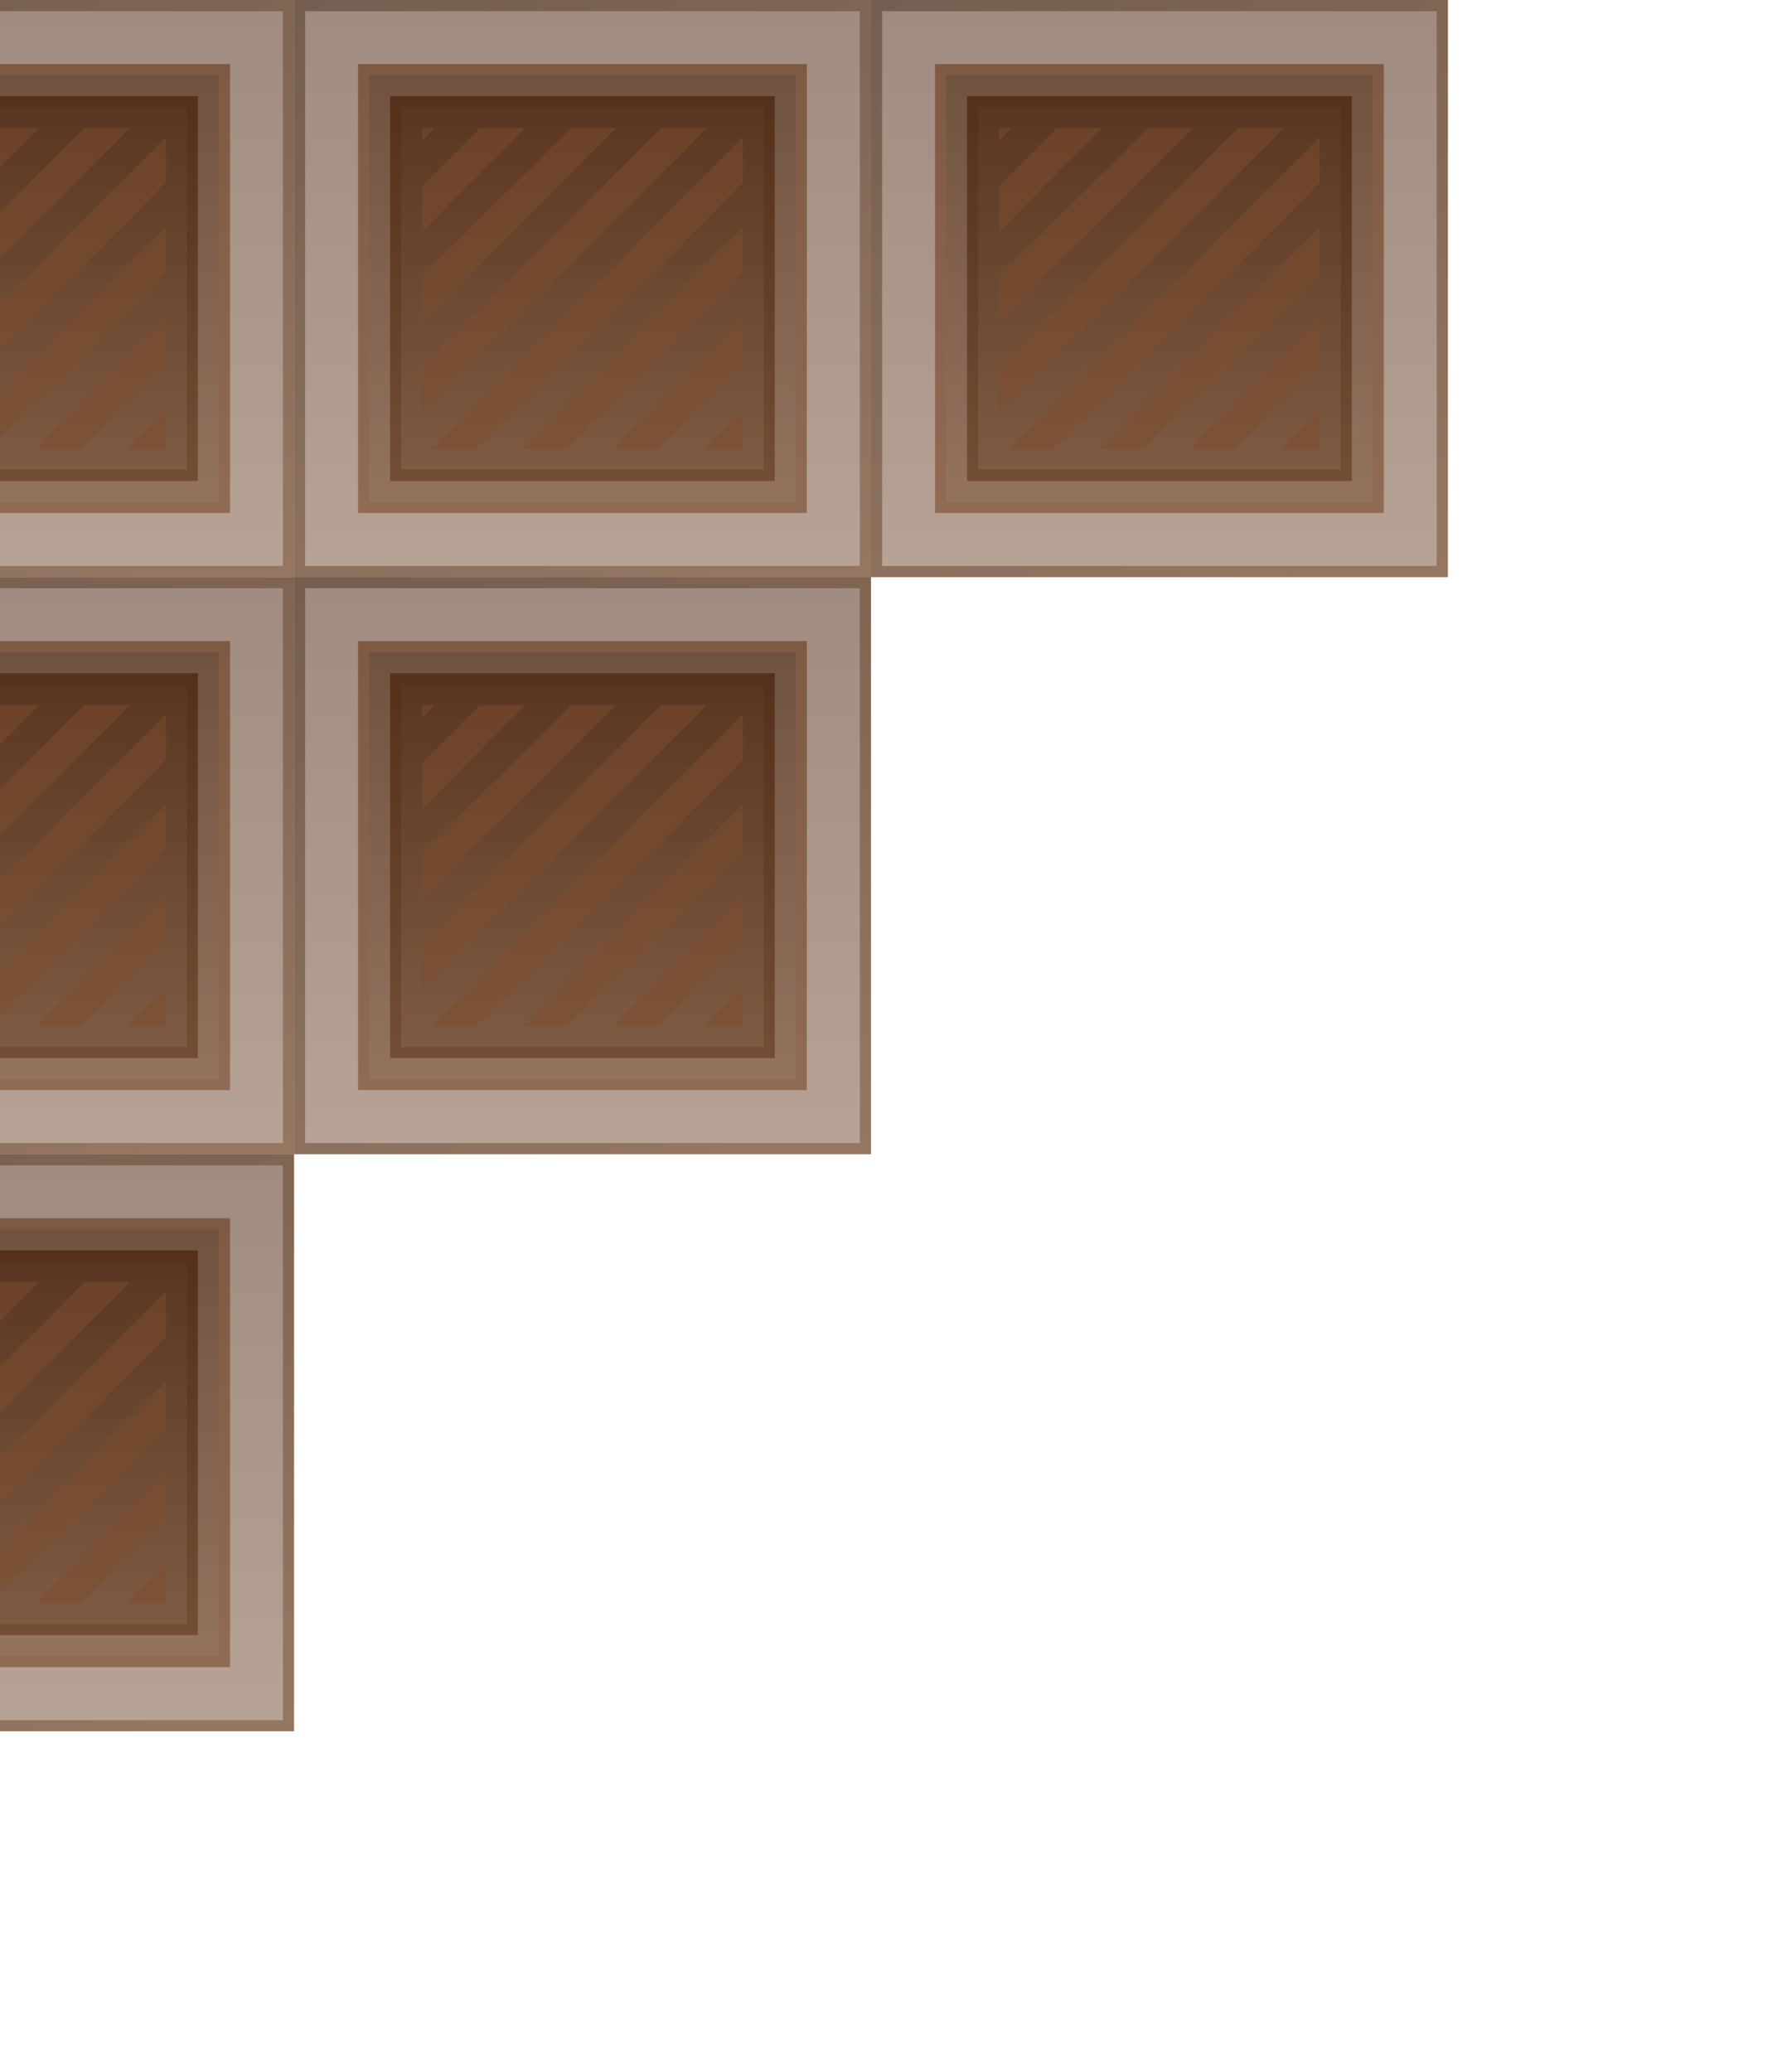 <svg width="160" height="186" viewBox="0 0 160 186" fill="none" xmlns="http://www.w3.org/2000/svg">
<g filter="url(#filter0_d)">
<rect width="51.8" height="51.8" transform="matrix(1 1.5299e-07 1.5299e-07 -1 -25.4 155.401)" fill="url(#paint0_linear)" fill-opacity="0.5"/>
<rect x="0.5" y="-0.5" width="50.8" height="50.8" transform="matrix(1 1.5299e-07 1.5299e-07 -1 -25.4 154.401)" stroke="url(#paint1_linear)" stroke-opacity="0.5"/>
<rect width="34.533" height="34.533" transform="matrix(1 1.5299e-07 1.5299e-07 -1 -16.767 146.767)" fill="url(#paint2_linear)" fill-opacity="0.5"/>
<rect x="0.5" y="-0.5" width="33.533" height="33.533" transform="matrix(1 1.5299e-07 1.5299e-07 -1 -16.767 145.767)" stroke="#633F27" stroke-opacity="0.5"/>
<rect width="40.289" height="40.289" transform="matrix(1 1.5299e-07 1.5299e-07 -1 -19.645 149.644)" fill="url(#paint3_linear)" fill-opacity="0.5"/>
<rect x="0.5" y="-0.5" width="39.289" height="39.289" transform="matrix(1 1.5299e-07 1.5299e-07 -1 -19.645 148.644)" stroke="#916548" stroke-opacity="0.5"/>
<path d="M14.889 140.348L14.889 143.889L11.348 143.889L14.889 140.348Z" fill="#804F2F" fill-opacity="0.5"/>
<path d="M-0.862 143.889L14.889 128.139L14.889 124.069L-4.931 143.889L-0.862 143.889Z" fill="#804F2F" fill-opacity="0.5"/>
<path d="M-9.002 143.889L14.889 119.999L14.889 115.929L-13.072 143.889L-9.002 143.889Z" fill="#804F2F" fill-opacity="0.5"/>
<path d="M-13.889 140.638L11.637 115.111L7.568 115.111L-13.889 136.568L-13.889 140.638Z" fill="#804F2F" fill-opacity="0.5"/>
<path d="M-13.889 132.498L3.497 115.111L-0.572 115.111L-13.889 128.428L-13.889 132.498Z" fill="#804F2F" fill-opacity="0.5"/>
<path d="M-13.889 120.289L-13.889 124.359L-4.642 115.111L-8.711 115.111L-13.889 120.289Z" fill="#804F2F" fill-opacity="0.5"/>
<path d="M-12.782 115.111L-13.889 116.219L-13.889 115.111L-12.782 115.111Z" fill="#804F2F" fill-opacity="0.5"/>
<path d="M14.889 136.279L14.889 132.209L3.208 143.889L7.278 143.889L14.889 136.279Z" fill="#804F2F" fill-opacity="0.5"/>
<rect width="51.8" height="51.8" transform="matrix(1 1.5299e-07 1.5299e-07 -1 -25.4 103.601)" fill="url(#paint4_linear)" fill-opacity="0.5"/>
<rect x="0.5" y="-0.5" width="50.8" height="50.8" transform="matrix(1 1.5299e-07 1.5299e-07 -1 -25.4 102.601)" stroke="url(#paint5_linear)" stroke-opacity="0.5"/>
<rect width="34.533" height="34.533" transform="matrix(1 1.5299e-07 1.5299e-07 -1 -16.767 94.967)" fill="url(#paint6_linear)" fill-opacity="0.5"/>
<rect x="0.5" y="-0.5" width="33.533" height="33.533" transform="matrix(1 1.5299e-07 1.5299e-07 -1 -16.767 93.967)" stroke="#633F27" stroke-opacity="0.5"/>
<rect width="40.289" height="40.289" transform="matrix(1 1.5299e-07 1.5299e-07 -1 -19.645 97.844)" fill="url(#paint7_linear)" fill-opacity="0.5"/>
<rect x="0.5" y="-0.5" width="39.289" height="39.289" transform="matrix(1 1.5299e-07 1.5299e-07 -1 -19.645 96.844)" stroke="#916548" stroke-opacity="0.5"/>
<path d="M14.889 88.548L14.889 92.089L11.348 92.089L14.889 88.548Z" fill="#804F2F" fill-opacity="0.5"/>
<path d="M-0.862 92.089L14.889 76.339L14.889 72.269L-4.931 92.089L-0.862 92.089Z" fill="#804F2F" fill-opacity="0.5"/>
<path d="M-9.002 92.089L14.889 68.199L14.889 64.129L-13.072 92.089L-9.002 92.089Z" fill="#804F2F" fill-opacity="0.5"/>
<path d="M-13.889 88.838L11.637 63.311L7.568 63.311L-13.889 84.768L-13.889 88.838Z" fill="#804F2F" fill-opacity="0.5"/>
<path d="M-13.889 80.698L3.497 63.311L-0.572 63.311L-13.889 76.628L-13.889 80.698Z" fill="#804F2F" fill-opacity="0.5"/>
<path d="M-13.889 68.489L-13.889 72.559L-4.642 63.311L-8.711 63.311L-13.889 68.489Z" fill="#804F2F" fill-opacity="0.5"/>
<path d="M-12.782 63.311L-13.889 64.419L-13.889 63.311L-12.782 63.311Z" fill="#804F2F" fill-opacity="0.5"/>
<path d="M14.889 84.479L14.889 80.409L3.208 92.089L7.278 92.089L14.889 84.479Z" fill="#804F2F" fill-opacity="0.5"/>
<rect width="51.8" height="51.8" transform="matrix(1 1.5299e-07 1.5299e-07 -1 -25.4 51.801)" fill="url(#paint8_linear)" fill-opacity="0.5"/>
<rect x="0.5" y="-0.5" width="50.8" height="50.8" transform="matrix(1 1.5299e-07 1.5299e-07 -1 -25.4 50.801)" stroke="url(#paint9_linear)" stroke-opacity="0.5"/>
<rect width="34.533" height="34.533" transform="matrix(1 1.5299e-07 1.5299e-07 -1 -16.767 43.167)" fill="url(#paint10_linear)" fill-opacity="0.5"/>
<rect x="0.5" y="-0.5" width="33.533" height="33.533" transform="matrix(1 1.5299e-07 1.5299e-07 -1 -16.767 42.167)" stroke="#633F27" stroke-opacity="0.5"/>
<rect width="40.289" height="40.289" transform="matrix(1 1.5299e-07 1.5299e-07 -1 -19.645 46.044)" fill="url(#paint11_linear)" fill-opacity="0.5"/>
<rect x="0.5" y="-0.5" width="39.289" height="39.289" transform="matrix(1 1.5299e-07 1.5299e-07 -1 -19.645 45.044)" stroke="#916548" stroke-opacity="0.5"/>
<path d="M14.889 36.748L14.889 40.289L11.348 40.289L14.889 36.748Z" fill="#804F2F" fill-opacity="0.5"/>
<path d="M-0.862 40.289L14.889 24.539L14.889 20.469L-4.931 40.289L-0.862 40.289Z" fill="#804F2F" fill-opacity="0.5"/>
<path d="M-9.002 40.289L14.889 16.398L14.889 12.329L-13.072 40.289L-9.002 40.289Z" fill="#804F2F" fill-opacity="0.5"/>
<path d="M-13.889 37.038L11.637 11.511L7.568 11.511L-13.889 32.968L-13.889 37.038Z" fill="#804F2F" fill-opacity="0.5"/>
<path d="M-13.889 28.897L3.497 11.511L-0.572 11.511L-13.889 24.828L-13.889 28.897Z" fill="#804F2F" fill-opacity="0.5"/>
<path d="M-13.889 16.689L-13.889 20.759L-4.642 11.511L-8.711 11.511L-13.889 16.689Z" fill="#804F2F" fill-opacity="0.5"/>
<path d="M-12.782 11.511L-13.889 12.619L-13.889 11.511L-12.782 11.511Z" fill="#804F2F" fill-opacity="0.5"/>
<path d="M14.889 32.679L14.889 28.609L3.208 40.289L7.278 40.289L14.889 32.679Z" fill="#804F2F" fill-opacity="0.5"/>
<rect width="51.8" height="51.8" transform="matrix(1 1.5299e-07 1.5299e-07 -1 26.4 51.801)" fill="url(#paint12_linear)" fill-opacity="0.5"/>
<rect x="0.5" y="-0.5" width="50.8" height="50.8" transform="matrix(1 1.5299e-07 1.5299e-07 -1 26.4 50.801)" stroke="url(#paint13_linear)" stroke-opacity="0.5"/>
<rect width="34.533" height="34.533" transform="matrix(1 1.5299e-07 1.5299e-07 -1 35.033 43.167)" fill="url(#paint14_linear)" fill-opacity="0.5"/>
<rect x="0.5" y="-0.5" width="33.533" height="33.533" transform="matrix(1 1.5299e-07 1.5299e-07 -1 35.033 42.167)" stroke="#633F27" stroke-opacity="0.5"/>
<rect width="40.289" height="40.289" transform="matrix(1 1.5299e-07 1.5299e-07 -1 32.156 46.044)" fill="url(#paint15_linear)" fill-opacity="0.5"/>
<rect x="0.5" y="-0.5" width="39.289" height="39.289" transform="matrix(1 1.5299e-07 1.5299e-07 -1 32.156 45.044)" stroke="#916548" stroke-opacity="0.5"/>
<path d="M66.689 36.748L66.689 40.289L63.148 40.289L66.689 36.748Z" fill="#804F2F" fill-opacity="0.5"/>
<path d="M50.938 40.289L66.689 24.539L66.689 20.469L46.869 40.289L50.938 40.289Z" fill="#804F2F" fill-opacity="0.5"/>
<path d="M42.798 40.289L66.689 16.398L66.689 12.329L38.729 40.289L42.798 40.289Z" fill="#804F2F" fill-opacity="0.5"/>
<path d="M37.911 37.038L63.437 11.511L59.368 11.511L37.911 32.968L37.911 37.038Z" fill="#804F2F" fill-opacity="0.5"/>
<path d="M37.911 28.897L55.297 11.511L51.228 11.511L37.911 24.828L37.911 28.897Z" fill="#804F2F" fill-opacity="0.5"/>
<path d="M37.911 16.689L37.911 20.759L47.158 11.511L43.089 11.511L37.911 16.689Z" fill="#804F2F" fill-opacity="0.5"/>
<path d="M39.019 11.511L37.911 12.619L37.911 11.511L39.019 11.511Z" fill="#804F2F" fill-opacity="0.5"/>
<path d="M66.689 32.679L66.689 28.609L55.008 40.289L59.078 40.289L66.689 32.679Z" fill="#804F2F" fill-opacity="0.5"/>
<rect width="51.8" height="51.8" transform="matrix(1 1.5299e-07 1.5299e-07 -1 78.2 51.801)" fill="url(#paint16_linear)" fill-opacity="0.5"/>
<rect x="0.5" y="-0.5" width="50.8" height="50.8" transform="matrix(1 1.5299e-07 1.5299e-07 -1 78.2 50.801)" stroke="url(#paint17_linear)" stroke-opacity="0.5"/>
<rect width="34.533" height="34.533" transform="matrix(1 1.5299e-07 1.5299e-07 -1 86.833 43.167)" fill="url(#paint18_linear)" fill-opacity="0.5"/>
<rect x="0.5" y="-0.5" width="33.533" height="33.533" transform="matrix(1 1.5299e-07 1.5299e-07 -1 86.833 42.167)" stroke="#633F27" stroke-opacity="0.5"/>
<rect width="40.289" height="40.289" transform="matrix(1 1.5299e-07 1.5299e-07 -1 83.956 46.044)" fill="url(#paint19_linear)" fill-opacity="0.5"/>
<rect x="0.5" y="-0.5" width="39.289" height="39.289" transform="matrix(1 1.5299e-07 1.5299e-07 -1 83.956 45.044)" stroke="#916548" stroke-opacity="0.5"/>
<path d="M118.489 36.748L118.489 40.289L114.948 40.289L118.489 36.748Z" fill="#804F2F" fill-opacity="0.5"/>
<path d="M102.739 40.289L118.489 24.539L118.489 20.469L98.669 40.289L102.739 40.289Z" fill="#804F2F" fill-opacity="0.5"/>
<path d="M94.598 40.289L118.489 16.398L118.489 12.329L90.529 40.289L94.598 40.289Z" fill="#804F2F" fill-opacity="0.5"/>
<path d="M89.711 37.038L115.237 11.511L111.168 11.511L89.711 32.968L89.711 37.038Z" fill="#804F2F" fill-opacity="0.5"/>
<path d="M89.711 28.897L107.097 11.511L103.028 11.511L89.711 24.828L89.711 28.897Z" fill="#804F2F" fill-opacity="0.5"/>
<path d="M89.711 16.689L89.711 20.759L98.958 11.511L94.889 11.511L89.711 16.689Z" fill="#804F2F" fill-opacity="0.5"/>
<path d="M90.819 11.511L89.711 12.619L89.711 11.511L90.819 11.511Z" fill="#804F2F" fill-opacity="0.5"/>
<path d="M118.489 32.679L118.489 28.609L106.809 40.289L110.878 40.289L118.489 32.679Z" fill="#804F2F" fill-opacity="0.5"/>
<rect width="51.8" height="51.8" transform="matrix(1 1.5299e-07 1.5299e-07 -1 26.4 103.601)" fill="url(#paint20_linear)" fill-opacity="0.5"/>
<rect x="0.5" y="-0.5" width="50.8" height="50.8" transform="matrix(1 1.5299e-07 1.5299e-07 -1 26.4 102.601)" stroke="url(#paint21_linear)" stroke-opacity="0.5"/>
<rect width="34.533" height="34.533" transform="matrix(1 1.5299e-07 1.5299e-07 -1 35.033 94.967)" fill="url(#paint22_linear)" fill-opacity="0.5"/>
<rect x="0.5" y="-0.5" width="33.533" height="33.533" transform="matrix(1 1.5299e-07 1.5299e-07 -1 35.033 93.967)" stroke="#633F27" stroke-opacity="0.5"/>
<rect width="40.289" height="40.289" transform="matrix(1 1.5299e-07 1.5299e-07 -1 32.156 97.844)" fill="url(#paint23_linear)" fill-opacity="0.5"/>
<rect x="0.5" y="-0.5" width="39.289" height="39.289" transform="matrix(1 1.5299e-07 1.5299e-07 -1 32.156 96.844)" stroke="#916548" stroke-opacity="0.5"/>
<path d="M66.689 88.548L66.689 92.089L63.148 92.089L66.689 88.548Z" fill="#804F2F" fill-opacity="0.5"/>
<path d="M50.938 92.089L66.689 76.339L66.689 72.269L46.869 92.089L50.938 92.089Z" fill="#804F2F" fill-opacity="0.5"/>
<path d="M42.798 92.089L66.689 68.199L66.689 64.129L38.729 92.089L42.798 92.089Z" fill="#804F2F" fill-opacity="0.5"/>
<path d="M37.911 88.838L63.437 63.311L59.368 63.311L37.911 84.768L37.911 88.838Z" fill="#804F2F" fill-opacity="0.5"/>
<path d="M37.911 80.698L55.297 63.311L51.228 63.311L37.911 76.628L37.911 80.698Z" fill="#804F2F" fill-opacity="0.5"/>
<path d="M37.911 68.489L37.911 72.559L47.158 63.311L43.089 63.311L37.911 68.489Z" fill="#804F2F" fill-opacity="0.5"/>
<path d="M39.019 63.311L37.911 64.419L37.911 63.311L39.019 63.311Z" fill="#804F2F" fill-opacity="0.5"/>
<path d="M66.689 84.479L66.689 80.409L55.008 92.089L59.078 92.089L66.689 84.479Z" fill="#804F2F" fill-opacity="0.5"/>
</g>
<defs>
<filter id="filter0_d" x="-159" y="-30" width="319" height="215.401" filterUnits="userSpaceOnUse" color-interpolation-filters="sRGB">
<feFlood flood-opacity="0" result="BackgroundImageFix"/>
<feColorMatrix in="SourceAlpha" type="matrix" values="0 0 0 0 0 0 0 0 0 0 0 0 0 0 0 0 0 0 127 0"/>
<feOffset/>
<feGaussianBlur stdDeviation="15"/>
<feColorMatrix type="matrix" values="0 0 0 0 0 0 0 0 0 0 0 0 0 0 0 0 0 0 0.1 0"/>
<feBlend mode="normal" in2="BackgroundImageFix" result="effect1_dropShadow"/>
<feBlend mode="normal" in="SourceGraphic" in2="effect1_dropShadow" result="shape"/>
</filter>
<linearGradient id="paint0_linear" x1="25.9" y1="0" x2="25.9" y2="51.8" gradientUnits="userSpaceOnUse">
<stop stop-color="#71492D"/>
<stop offset="1" stop-color="#3F1700"/>
</linearGradient>
<linearGradient id="paint1_linear" x1="51.8" y1="7.7188e-06" x2="-1.44422e-05" y2="51.8" gradientUnits="userSpaceOnUse">
<stop offset="0.13" stop-color="#71492D"/>
<stop offset="1" stop-color="#4B3221"/>
</linearGradient>
<linearGradient id="paint2_linear" x1="17.267" y1="0" x2="17.267" y2="34.533" gradientUnits="userSpaceOnUse">
<stop stop-color="#71492D"/>
<stop offset="1" stop-color="#3F1700"/>
</linearGradient>
<linearGradient id="paint3_linear" x1="20.144" y1="0" x2="20.144" y2="40.289" gradientUnits="userSpaceOnUse">
<stop stop-color="#71492D"/>
<stop offset="1" stop-color="#3F1700"/>
</linearGradient>
<linearGradient id="paint4_linear" x1="25.9" y1="0" x2="25.9" y2="51.8" gradientUnits="userSpaceOnUse">
<stop stop-color="#71492D"/>
<stop offset="1" stop-color="#3F1700"/>
</linearGradient>
<linearGradient id="paint5_linear" x1="51.8" y1="7.7188e-06" x2="-1.44422e-05" y2="51.8" gradientUnits="userSpaceOnUse">
<stop offset="0.13" stop-color="#71492D"/>
<stop offset="1" stop-color="#4B3221"/>
</linearGradient>
<linearGradient id="paint6_linear" x1="17.267" y1="0" x2="17.267" y2="34.533" gradientUnits="userSpaceOnUse">
<stop stop-color="#71492D"/>
<stop offset="1" stop-color="#3F1700"/>
</linearGradient>
<linearGradient id="paint7_linear" x1="20.144" y1="0" x2="20.144" y2="40.289" gradientUnits="userSpaceOnUse">
<stop stop-color="#71492D"/>
<stop offset="1" stop-color="#3F1700"/>
</linearGradient>
<linearGradient id="paint8_linear" x1="25.9" y1="0" x2="25.9" y2="51.8" gradientUnits="userSpaceOnUse">
<stop stop-color="#71492D"/>
<stop offset="1" stop-color="#3F1700"/>
</linearGradient>
<linearGradient id="paint9_linear" x1="51.8" y1="7.7188e-06" x2="-1.44422e-05" y2="51.8" gradientUnits="userSpaceOnUse">
<stop offset="0.13" stop-color="#71492D"/>
<stop offset="1" stop-color="#4B3221"/>
</linearGradient>
<linearGradient id="paint10_linear" x1="17.267" y1="0" x2="17.267" y2="34.533" gradientUnits="userSpaceOnUse">
<stop stop-color="#71492D"/>
<stop offset="1" stop-color="#3F1700"/>
</linearGradient>
<linearGradient id="paint11_linear" x1="20.144" y1="0" x2="20.144" y2="40.289" gradientUnits="userSpaceOnUse">
<stop stop-color="#71492D"/>
<stop offset="1" stop-color="#3F1700"/>
</linearGradient>
<linearGradient id="paint12_linear" x1="25.9" y1="0" x2="25.9" y2="51.8" gradientUnits="userSpaceOnUse">
<stop stop-color="#71492D"/>
<stop offset="1" stop-color="#3F1700"/>
</linearGradient>
<linearGradient id="paint13_linear" x1="51.8" y1="7.7188e-06" x2="-1.44422e-05" y2="51.8" gradientUnits="userSpaceOnUse">
<stop offset="0.13" stop-color="#71492D"/>
<stop offset="1" stop-color="#4B3221"/>
</linearGradient>
<linearGradient id="paint14_linear" x1="17.267" y1="0" x2="17.267" y2="34.533" gradientUnits="userSpaceOnUse">
<stop stop-color="#71492D"/>
<stop offset="1" stop-color="#3F1700"/>
</linearGradient>
<linearGradient id="paint15_linear" x1="20.144" y1="0" x2="20.144" y2="40.289" gradientUnits="userSpaceOnUse">
<stop stop-color="#71492D"/>
<stop offset="1" stop-color="#3F1700"/>
</linearGradient>
<linearGradient id="paint16_linear" x1="25.9" y1="0" x2="25.9" y2="51.8" gradientUnits="userSpaceOnUse">
<stop stop-color="#71492D"/>
<stop offset="1" stop-color="#3F1700"/>
</linearGradient>
<linearGradient id="paint17_linear" x1="51.8" y1="7.7188e-06" x2="-1.44422e-05" y2="51.8" gradientUnits="userSpaceOnUse">
<stop offset="0.13" stop-color="#71492D"/>
<stop offset="1" stop-color="#4B3221"/>
</linearGradient>
<linearGradient id="paint18_linear" x1="17.267" y1="0" x2="17.267" y2="34.533" gradientUnits="userSpaceOnUse">
<stop stop-color="#71492D"/>
<stop offset="1" stop-color="#3F1700"/>
</linearGradient>
<linearGradient id="paint19_linear" x1="20.144" y1="0" x2="20.144" y2="40.289" gradientUnits="userSpaceOnUse">
<stop stop-color="#71492D"/>
<stop offset="1" stop-color="#3F1700"/>
</linearGradient>
<linearGradient id="paint20_linear" x1="25.9" y1="0" x2="25.9" y2="51.8" gradientUnits="userSpaceOnUse">
<stop stop-color="#71492D"/>
<stop offset="1" stop-color="#3F1700"/>
</linearGradient>
<linearGradient id="paint21_linear" x1="51.8" y1="7.7188e-06" x2="-1.44422e-05" y2="51.8" gradientUnits="userSpaceOnUse">
<stop offset="0.13" stop-color="#71492D"/>
<stop offset="1" stop-color="#4B3221"/>
</linearGradient>
<linearGradient id="paint22_linear" x1="17.267" y1="0" x2="17.267" y2="34.533" gradientUnits="userSpaceOnUse">
<stop stop-color="#71492D"/>
<stop offset="1" stop-color="#3F1700"/>
</linearGradient>
<linearGradient id="paint23_linear" x1="20.144" y1="0" x2="20.144" y2="40.289" gradientUnits="userSpaceOnUse">
<stop stop-color="#71492D"/>
<stop offset="1" stop-color="#3F1700"/>
</linearGradient>
</defs>
</svg>

